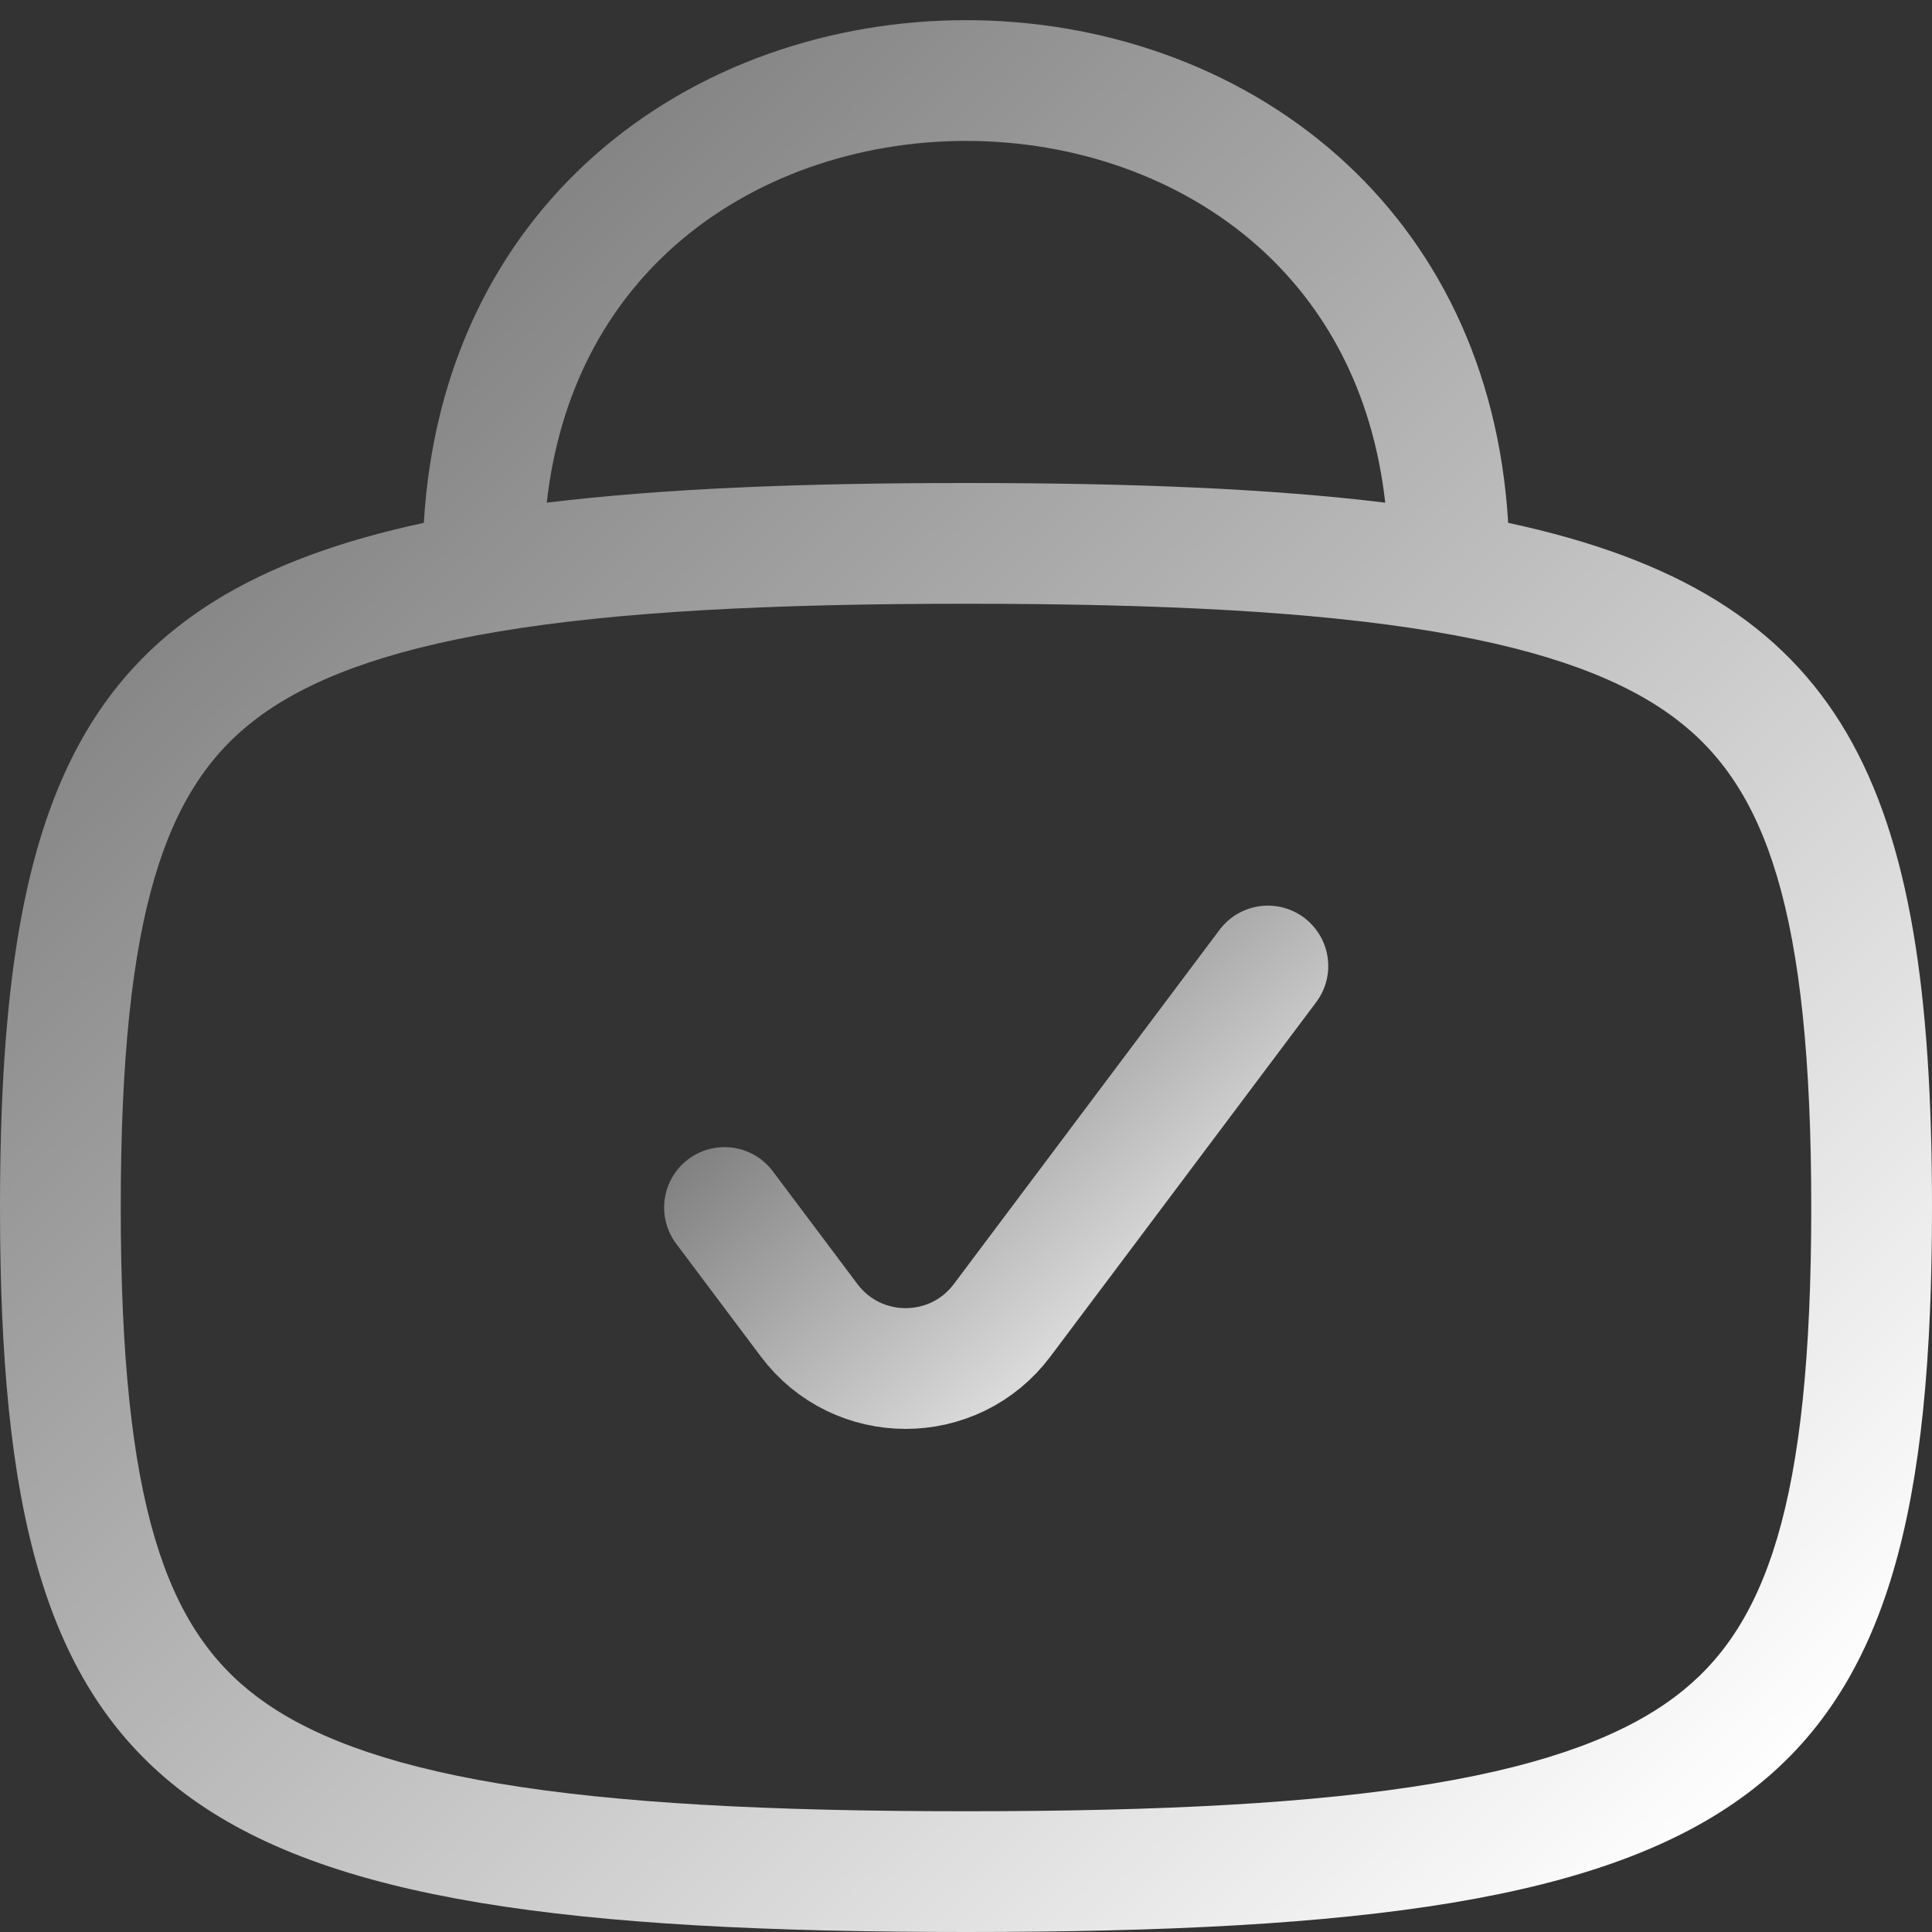 <svg width="16" height="16" viewBox="0 0 16 16" fill="none" xmlns="http://www.w3.org/2000/svg">
<rect x="0" y="0" width="16" height="16" fill="#333333" stroke="none"/>
<path fill-rule="evenodd" clip-rule="evenodd" d="M4.528 4.163C5.484 4.046 6.63 4 8 4C9.37 4 10.516 4.046 11.472 4.163C11.366 3.223 10.963 2.525 10.418 2.04C9.771 1.465 8.893 1.167 8 1.167C7.107 1.167 6.229 1.465 5.582 2.04C5.037 2.525 4.634 3.223 4.528 4.163ZM12.49 4.33C12.412 3.023 11.877 2 11.082 1.293C10.229 0.535 9.107 0.167 8 0.167C6.893 0.167 5.771 0.535 4.918 1.293C4.123 2 3.588 3.023 3.51 4.33C0.716 4.93 0 6.48 0 10C0 14.941 1.412 16 8 16C14.588 16 16 14.941 16 10C16 6.48 15.284 4.93 12.49 4.33ZM1 10C1 12.462 1.376 13.488 2.13 14.053C2.539 14.36 3.157 14.608 4.135 14.771C5.112 14.934 6.37 15 8 15C9.63 15 10.888 14.934 11.865 14.771C12.843 14.608 13.461 14.36 13.87 14.053C14.624 13.488 15 12.462 15 10C15 7.538 14.624 6.512 13.87 5.947C13.461 5.64 12.843 5.392 11.865 5.229C10.888 5.066 9.63 5 8 5C6.37 5 5.112 5.066 4.135 5.229C3.157 5.392 2.539 5.64 2.13 5.947C1.376 6.512 1 7.538 1 10Z" fill="url(#paint0_linear_622_193)"/>
<path d="M6 10L6.7 10.933C7.1 11.467 7.9 11.467 8.3 10.933L10.5 8" stroke="url(#paint1_linear_622_193)" stroke-linecap="round"/>
<defs>
<linearGradient id="paint0_linear_622_193" x1="1.644" y1="1.034" x2="14.982" y2="14.567" gradientUnits="userSpaceOnUse">
<stop stop-color="#727272"/>
<stop offset="1" stop-color="white"/>
</linearGradient>
<linearGradient id="paint1_linear_622_193" x1="6.462" y1="8.219" x2="9.807" y2="11.998" gradientUnits="userSpaceOnUse">
<stop stop-color="#727272"/>
<stop offset="1" stop-color="white"/>
</linearGradient>
</defs>
</svg>
